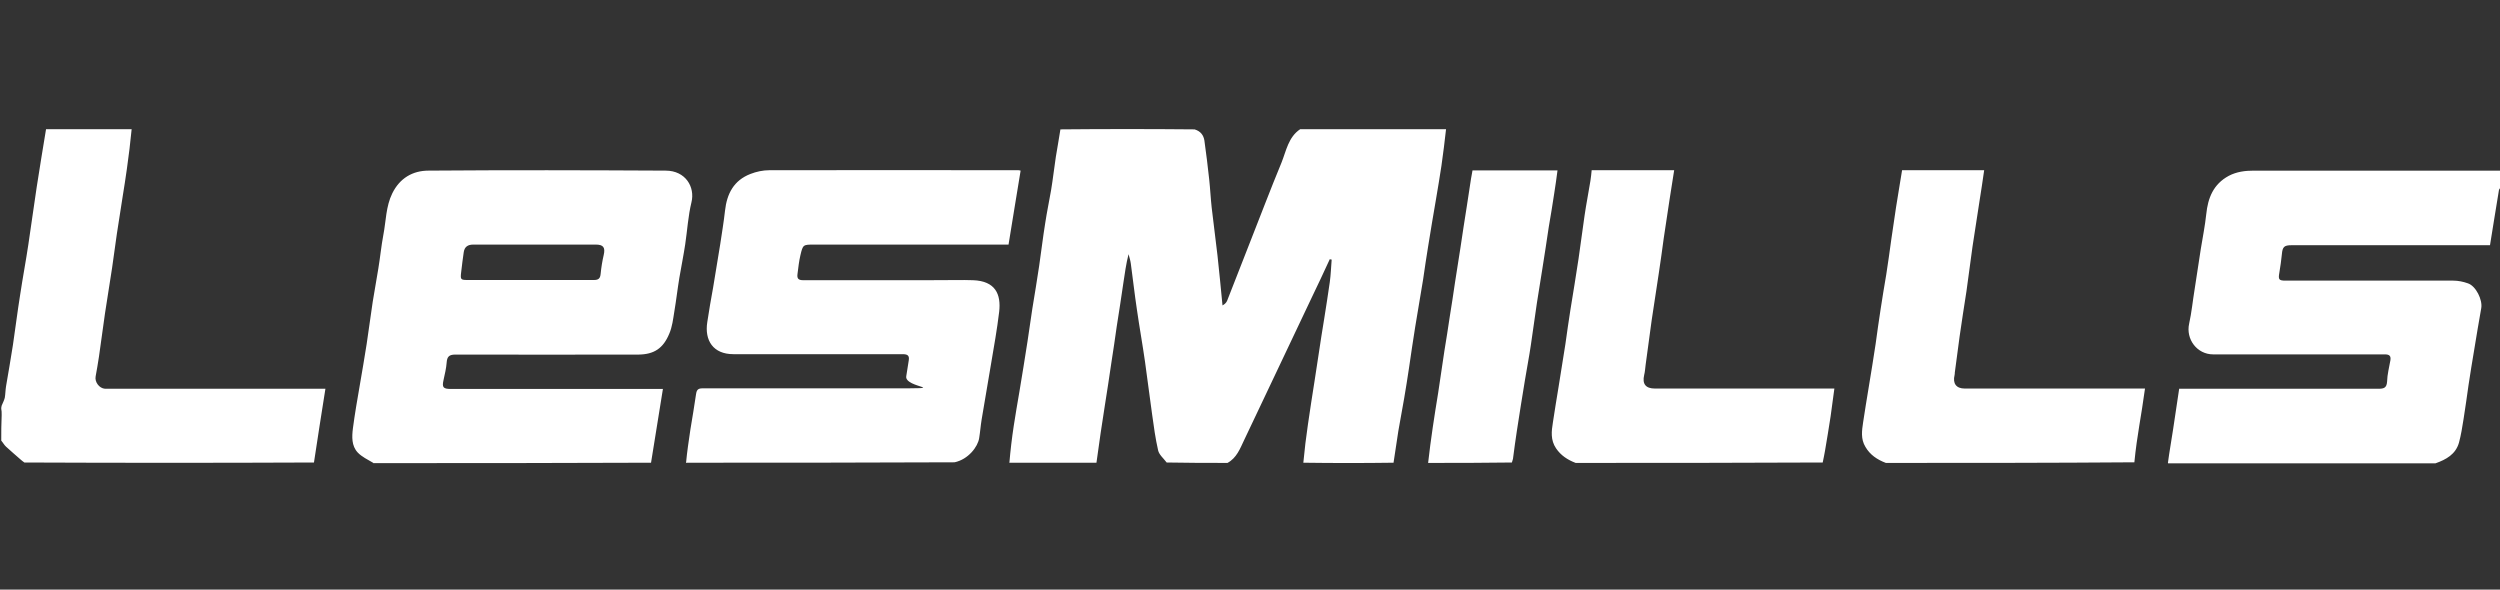 <svg id="Layer_1" data-name="Layer 1" xmlns="http://www.w3.org/2000/svg" version="1.1" viewBox="0 0 1200 283"><rect x="0" y="0" width="1200" height="283" fill="#333333" stroke="none"/><defs/><path class="cls-1" fill="#fff" d="M484.5 222.2c.5-5.9 1.2-11.9 2.1-17.8.8-5.4 1.8-10.9 2.7-16.3 1.3-8.1 2.7-16.1 3.9-24.2.8-5.2 1.5-10.4 2.3-15.6 1.1-6.9 2.3-13.8 3.3-20.7 1-6.8 1.8-13.7 2.9-20.5.8-5.3 1.9-10.5 2.8-15.7.9-5.4 1.5-10.8 2.3-16.1.7-4.3 1.5-8.7 2.2-13.2 21.3-.2 42.7-.2 64.4 0 3 .9 4.3 2.9 4.7 5.3.9 6.2 1.6 12.4 2.3 18.6.5 4.5.7 9.1 1.2 13.6.9 7.7 1.9 15.4 2.8 23.1.9 8 1.6 15.9 2.4 23.9 1.1-.6 1.8-1.3 2.2-2.2l10.8-27.6c5.1-12.9 10-25.9 15.3-38.7 2.3-5.7 3.3-12.3 9-16.1h70c-.6 5.8-1.4 11.6-2.2 17.5-.8 5.3-1.7 10.7-2.6 16-1.3 7.6-2.6 15.2-3.8 22.8-.9 5.3-1.6 10.5-2.4 15.8-1.2 7.6-2.6 15.2-3.8 22.8-1.1 6.6-2 13.3-3 19.9-.7 4.8-1.5 9.6-2.3 14.4-.9 5.2-1.9 10.4-2.8 15.7-.8 5-1.5 10-2.3 15.2-14.4.2-28.7.2-43.3 0 .6-6.3 1.3-12.3 2.2-18.3 1-7 2.1-14 3.2-21 .7-4.4 1.3-8.7 2-13.1.8-5.5 1.7-11.1 2.6-16.6.9-5.9 1.9-11.8 2.7-17.7.5-3.6.6-7.2.9-10.8-.3 0-.6-.1-.9-.2-2.9 6.3-5.8 12.5-8.8 18.7-7.3 15.5-14.7 30.9-22 46.4-3.4 7.2-6.9 14.5-10.3 21.7-2 4.2-3.6 8.6-8 11-9.6 0-19.3 0-29.2-.2-1.6-2.1-3.6-3.7-4.1-5.8-1.3-5.7-2.1-11.5-2.9-17.4-1.2-8.4-2.2-16.8-3.4-25.2-1.2-8.4-2.7-16.7-3.9-25.1-1.1-7.3-1.9-14.6-2.9-21.9-.2-1.6-.7-3.1-1.1-4.6-1.2 4.7-1.8 9.3-2.5 13.9-1 7-2.1 14-3.2 21-.8 5.6-1.6 11.3-2.5 16.9-1 7-2.1 14-3.2 21-.7 4.4-1.3 8.7-2 13.1-.7 4.7-1.3 9.5-2 14.2h-41.6ZM179.2 222.2c-2.7-1.6-5.5-2.9-7.5-5-3-3.2-2.8-7.6-2.3-11.6.9-6.9 2.1-13.8 3.3-20.7 1.1-6.6 2.3-13.2 3.3-19.8 1-6.7 1.9-13.5 2.9-20.2.8-5.3 1.9-10.7 2.7-16 .9-5.4 1.4-10.8 2.4-16.1 1.3-6.7 1.2-13.7 4.3-20 3.6-7.3 9.8-10.9 17.4-10.9 37.9-.3 75.9-.2 113.8 0 9.6 0 14.2 7.9 12.4 15.2-1.6 6.6-2 13.5-3 20.2-.8 5.3-1.9 10.7-2.8 16-.9 5.4-1.5 10.8-2.4 16.1-.6 3.7-1 7.5-2.5 10.9-2.9 6.9-7.2 9.8-14.7 9.9-29.3.1-58.7 0-88 0-2.9 0-3.9 1-4.1 3.8-.2 2.8-.9 5.6-1.5 8.4-.8 3.5-.2 4.3 3.5 4.3h101.8c-1.9 11.9-3.8 23.5-5.7 35.4-44.4.2-88.7.2-133.4.2m83.9-87.9h22.1c2.1 0 3-.7 3.2-2.9.3-3.1.8-6.2 1.5-9.2.8-3.5-.2-4.9-3.8-4.9H227.2c-2.7 0-4.2 1.1-4.6 3.6-.5 3.1-.8 6.2-1.2 9.3-.5 4.1-.4 4.1 3.7 4.1H263ZM1040.6 222.2c.7-5.4 1.7-10.8 2.5-16.2 1-6.4 1.9-12.9 2.9-19.4H1141.6c2.5 0 4-.3 4.2-3.4.1-3.5 1-6.9 1.6-10.3.3-2.1-.5-2.8-2.7-2.8h-82.4c-7.7 0-13.2-7.3-11.5-14.8 1.2-5.4 1.7-10.9 2.6-16.3 1-6.5 2-13.1 3-19.6.9-5.5 2-11 2.6-16.6.8-7.8 3.4-14.4 10.8-18.4 3.8-2 7.9-2.5 12-2.5h118.6c.3 1.7.3 3.4 0 5.5 0 .8 0 1.4.2 1.9 0 0 0 .3-.2.5-.4.6-.8 1-.9 1.4-1.4 8.8-2.9 17.5-4.3 26.5h-95.3c-3.5 0-4.3.8-4.6 4.3-.3 2.9-.7 5.9-1.2 8.8-.6 3.4-.3 3.9 3.1 3.9h80.4c2.3 0 4.8.5 7 1.3 3.9 1.3 7.1 8 6.4 11.9-1.2 6.7-2.3 13.4-3.4 20.1-.9 5.6-1.9 11.2-2.7 16.8-.8 5.5-1.5 10.9-2.4 16.4-.6 3.8-1.2 7.6-2.2 11.3-1.6 5.6-6.2 8.1-11.3 9.9h-128.3ZM329.3 222.2c.5-5.4 1.3-10.7 2.1-16.1.9-5.6 1.9-11.2 2.7-16.9.3-2.1 1-2.8 3.1-2.8h90.6c30.2 0 6.2 0 7.2-5.8.4-2.5.8-5.1 1.2-7.6.4-2.4-.6-3-3-3H352c-9.6 0-13.9-6.5-12.5-15.4.8-5.5 1.8-11 2.8-16.6 1.1-6.9 2.3-13.8 3.4-20.7.8-5.4 1.7-10.7 2.3-16.1.9-8.2 4.2-14.6 12.2-17.7 2.8-1.1 6-1.8 9.1-1.8 39.8-.1 79.6 0 119.5 0 .2 0 .4 0 1.1.2-1.9 11.8-3.9 23.5-5.8 35.5h-93.3c-5.3 0-5.4 0-6.6 5.1-.7 2.9-1 6-1.4 9-.3 2.2.4 3 2.8 3h58.3c19.4 0 15.5-.2 23.2 0 10.6.4 13.5 6.6 12.5 15.2-1 8.4-2.5 16.7-3.9 25-1.5 8.9-3 17.7-4.5 26.6-.5 3-.7 6-1.2 9-.6 4.1-5.2 10.2-11.8 11.6-42.7.2-85.4.2-128.4.2ZM63.2 61.9c-.6 6.4-1.4 12.8-2.3 19.2-.6 4.4-1.3 8.7-2 13.1-.9 6-1.9 12-2.8 18-.8 5.5-1.5 10.9-2.3 16.4-1.1 7.3-2.3 14.5-3.4 21.8-1 6.9-1.9 13.9-2.9 20.8-.5 3.2-1 6.3-1.6 9.5-.5 2.6 1.7 5.7 4.5 5.9h105.8c-1.9 11.9-3.7 23.5-5.5 35.4-46.3.2-92.5.2-139 0-.8-.6-1.4-1-1.9-1.5-2.3-2-4.6-4-6.9-6.1-.9-.8-1.5-2-2.3-2.9 0-4 0-8 .2-12.3 0-1.2 0-2.1-.2-3 0-.4 0-.8.2-1.5.6-1.4 1.2-2.6 1.5-3.8.3-1.8.3-3.7.6-5.5 1.1-6.6 2.3-13.2 3.3-19.8 1.2-8.1 2.2-16.2 3.5-24.3 1.2-8 2.7-15.9 3.9-23.9 1.4-9.2 2.6-18.4 4-27.5 1.4-9.3 3-18.6 4.5-27.9h41.1ZM905.2 222.2c-4.2-1.6-7.6-3.9-9.8-7.7-2.3-3.8-1.7-7.8-1.1-11.8.8-5.6 1.8-11.2 2.7-16.9 1.1-6.9 2.3-13.8 3.3-20.7.8-5.6 1.5-11.1 2.4-16.7.8-5.5 1.8-11.1 2.7-16.6.9-5.5 1.6-11.1 2.4-16.7.8-5.2 1.5-10.4 2.3-15.6.9-6 2-11.9 2.9-17.8h39.4c-.7 4.9-1.4 9.7-2.2 14.6-1.1 7.4-2.3 14.7-3.4 22.1-1 7.1-1.9 14.3-2.9 21.4-1.1 7.3-2.3 14.5-3.3 21.8-.8 5.7-1.5 11.5-2.3 17.3 0 .4 0 .7-.1 1.1-1 4.1.8 6.5 4.9 6.5h86.5c-.5 3.3-.9 6.4-1.4 9.5-.9 5.5-1.8 11.1-2.6 16.6-.4 3-.8 6-1.1 9.3-39.7.3-79.3.3-119.2.3ZM756.3 222.2c-3.9-1.5-7.1-3.6-9.4-7-2.7-4-2.2-8.2-1.5-12.5.8-5.6 1.8-11.2 2.7-16.9l3.3-20.7c.8-5.5 1.5-10.9 2.4-16.4 1.3-8.2 2.7-16.3 3.9-24.5 1-6.9 1.9-13.9 2.9-20.8.8-5.5 1.9-11 2.8-16.6.3-1.7.4-3.4.6-5.1h39.6c-.7 4.7-1.5 9.4-2.2 14-.9 6.2-1.9 12.4-2.8 18.6-.8 5.7-1.5 11.3-2.4 17-1.1 7.5-2.3 14.9-3.4 22.4-1 7.1-1.9 14.2-2.9 21.4-.2 1.6-.3 3.3-.7 4.9-1 4.3.7 6.5 5.2 6.5H880.5c-.6 4.6-1.2 9-1.8 13.3-.8 5.5-1.8 11.1-2.7 16.6-.3 1.8-.7 3.6-1.1 5.6-39.5.2-79 .2-118.7.2ZM685.5 222.2c.6-5.6 1.4-11.3 2.2-16.9.8-5.5 1.7-11.1 2.6-16.6 1-6.7 2-13.4 3-20.2.9-5.5 1.8-11.1 2.6-16.6.9-5.4 1.7-10.9 2.5-16.3.9-5.5 1.7-11.1 2.6-16.6 1-6.7 2-13.4 3.1-20.2.7-4.4 1.3-8.7 2-13.1.2-1.3.5-2.5.7-3.9h40.8c-.5 3.8-1 7.5-1.6 11.2-.8 5.4-1.7 10.7-2.6 16-1 6.7-2 13.4-3.1 20.2-.8 5.4-1.8 10.9-2.6 16.3-1 6.7-1.9 13.5-2.9 20.2-.8 5.5-1.9 11-2.8 16.6-1.3 8.2-2.7 16.3-3.9 24.5-.7 4.3-1.2 8.6-1.8 12.9 0 .7-.4 1.4-.6 2.3-13.4.2-26.8.2-40.5.2Z"/></svg>
